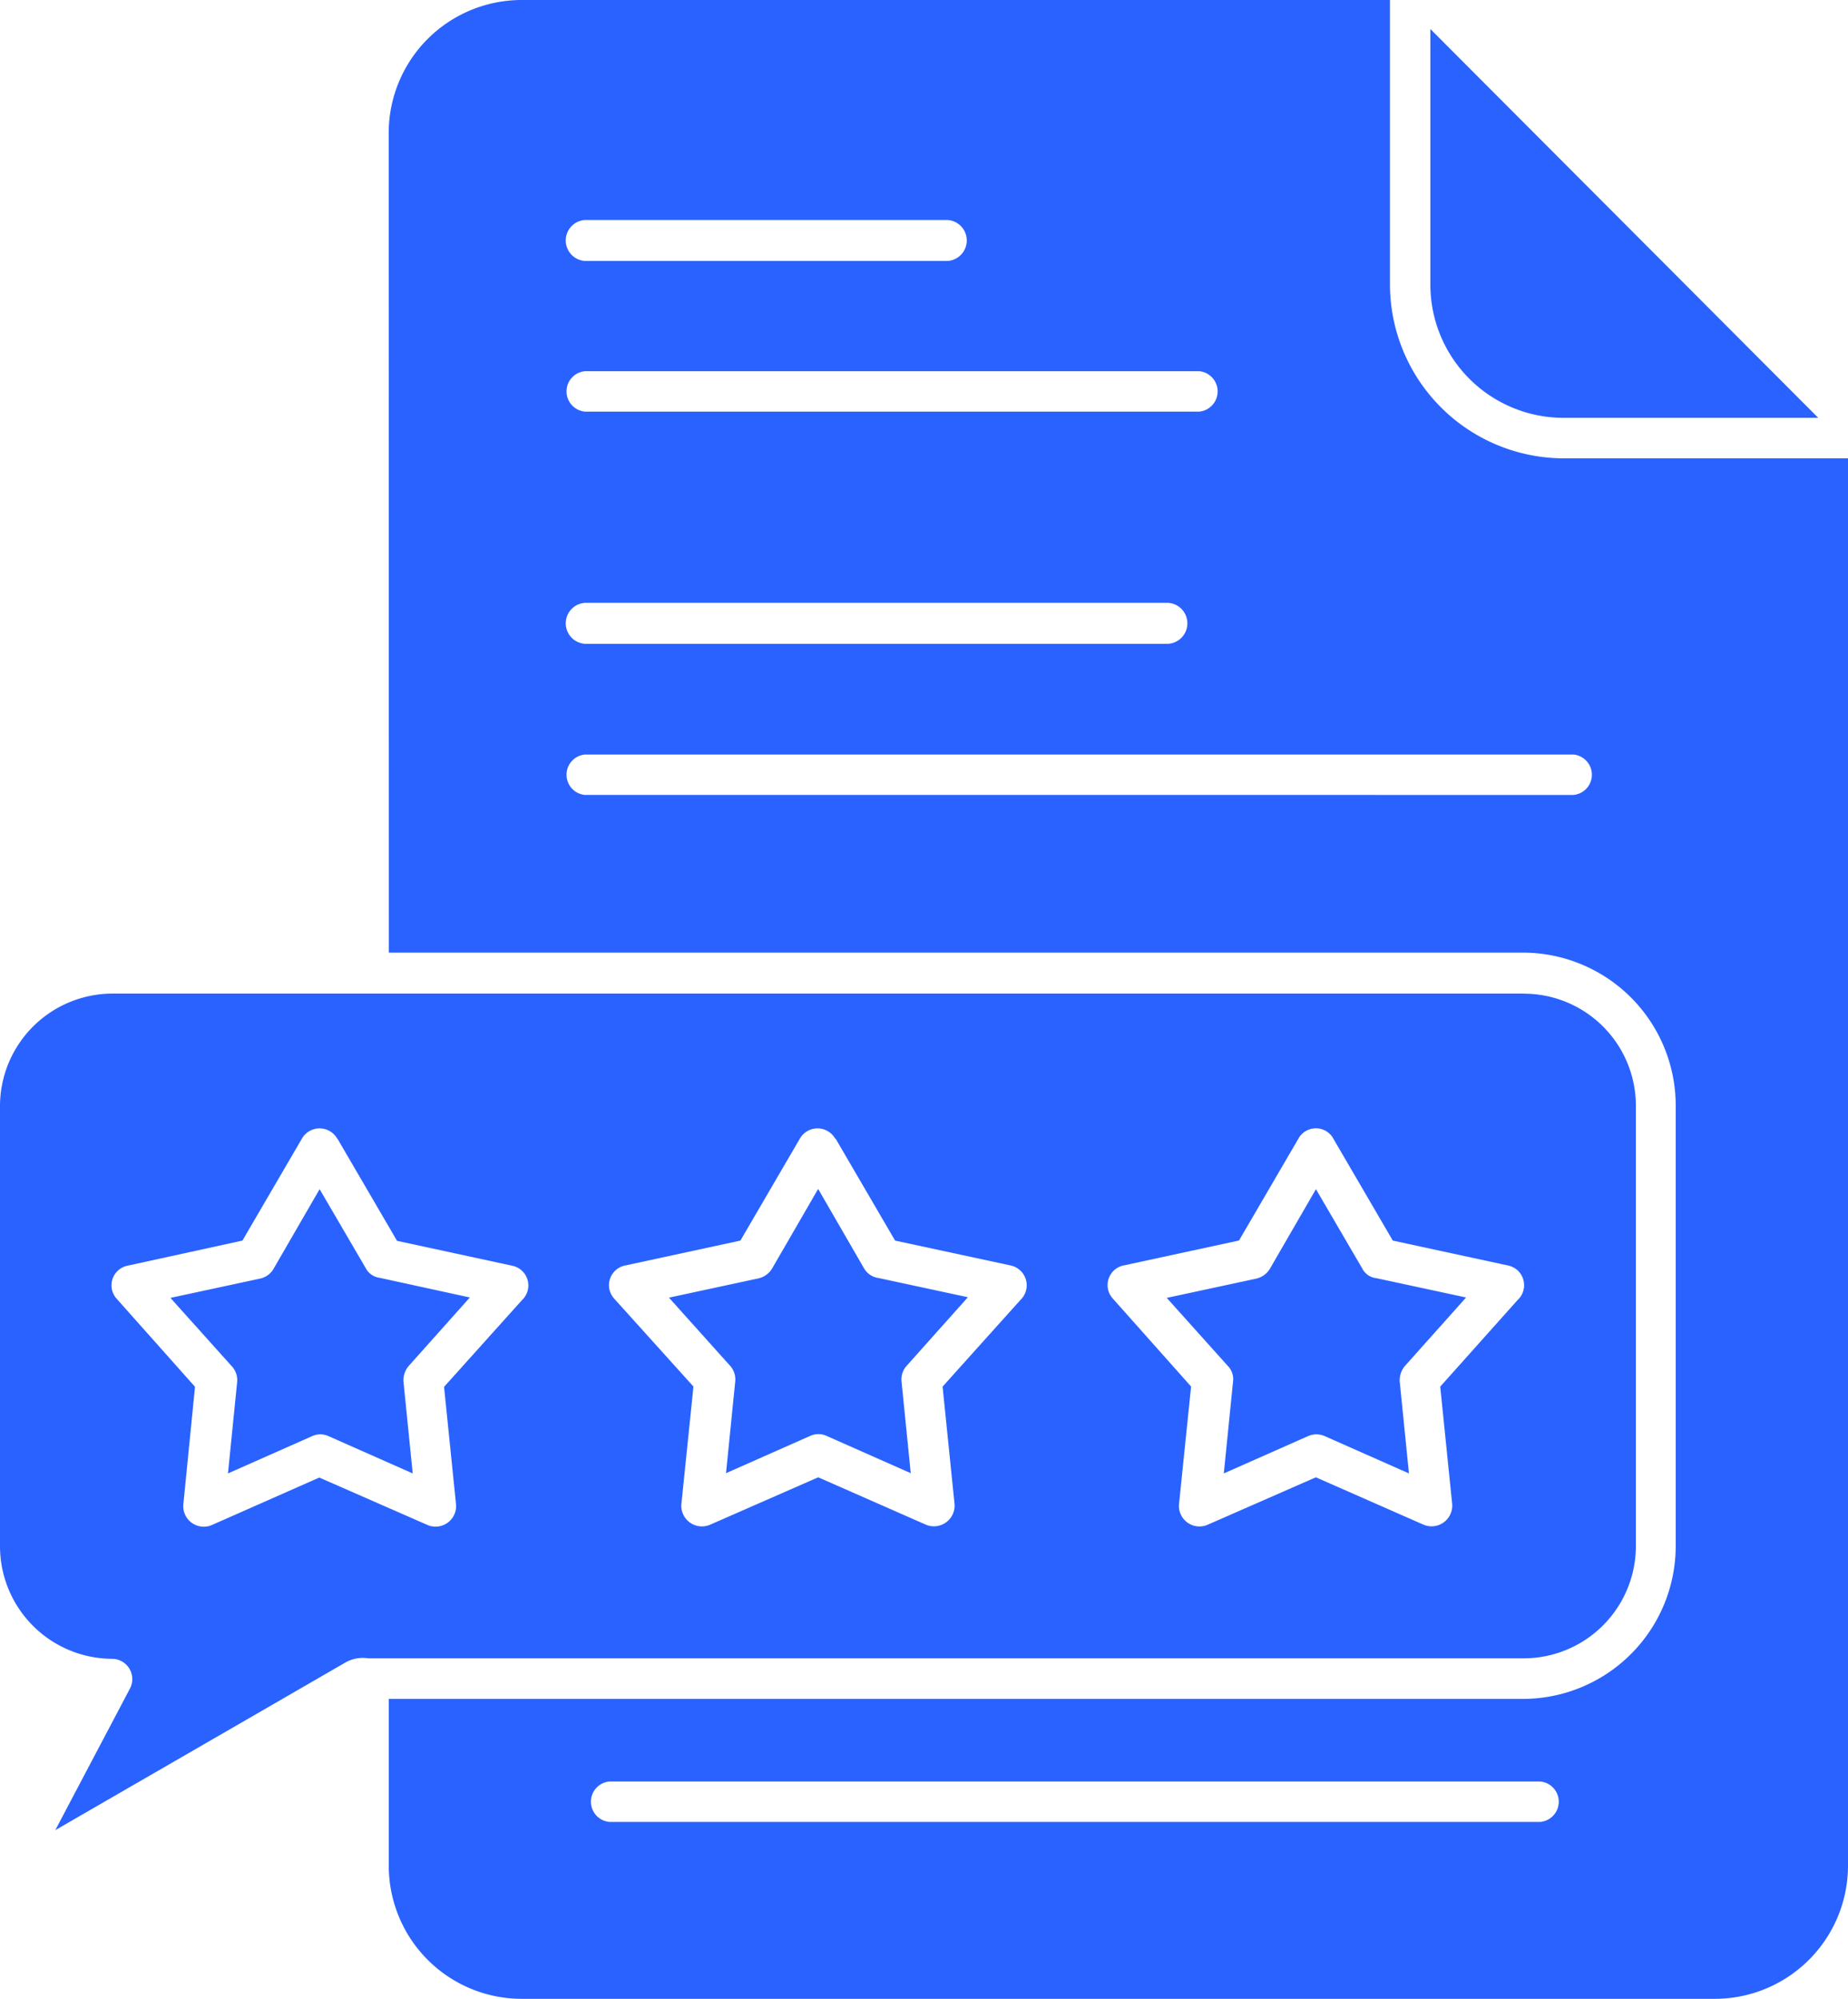 <svg xmlns="http://www.w3.org/2000/svg" width="22.868" height="24.731" viewBox="0 0 22.868 24.731">
  <path id="Path_17939" data-name="Path 17939" d="M62.941,61.543a.251.251,0,0,1,0-.5H74.46a.251.251,0,0,1,0,.5ZM73.1,39.359v3.169a1.649,1.649,0,0,0,1.642,1.642H77.9Zm1.151,11.935H56.785A1.394,1.394,0,0,0,55.4,52.68v5.46a1.394,1.394,0,0,0,1.385,1.385h0a.251.251,0,0,1,.222.37l-.923,1.75,3.6-2.08a.438.438,0,0,1,.274-.046h14.3a1.39,1.39,0,0,0,1.385-1.385V52.68a1.387,1.387,0,0,0-1.385-1.385Zm-14.039-.507H74.249a1.893,1.893,0,0,1,1.887,1.887v5.46a1.893,1.893,0,0,1-1.887,1.887H60.211V62.09a1.646,1.646,0,0,0,1.642,1.642H76.626a1.649,1.649,0,0,0,1.642-1.642V44.671H74.745A2.154,2.154,0,0,1,72.6,42.522V39H61.852a1.646,1.646,0,0,0-1.642,1.642Zm5.882,3.91-.57-.986-.564.975a.267.267,0,0,1-.171.131l-1.111.239.752.838a.253.253,0,0,1,.068.2l-.114,1.134,1.043-.462a.243.243,0,0,1,.2,0l1.043.462-.114-1.134h0a.25.25,0,0,1,.063-.194l.758-.849-1.111-.239h0a.24.24,0,0,1-.171-.114Zm-.353-1.607.735,1.26,1.431.308a.251.251,0,0,1,.12.427l-.963,1.072.148,1.453a.256.256,0,0,1-.353.256h0l-1.334-.587-1.339.587a.255.255,0,0,1-.353-.268l.148-1.442L63,55.068a.248.248,0,0,1,.137-.41h0l1.425-.308.735-1.26a.252.252,0,0,1,.439,0ZM72.26,54.7l-.576-.986-.564.975a.267.267,0,0,1-.171.131l-1.111.239.752.838a.235.235,0,0,1,.068.2l-.114,1.134,1.043-.462a.257.257,0,0,1,.205,0l1.043.462-.114-1.134h0a.274.274,0,0,1,.063-.194l.758-.849-1.111-.239h0a.22.22,0,0,1-.171-.114ZM71.9,53.09l.735,1.26,1.425.308a.249.249,0,0,1,.12.427l-.958,1.072.148,1.453a.256.256,0,0,1-.353.256h0l-1.334-.587-1.339.587a.254.254,0,0,1-.353-.268l.148-1.442-.969-1.089a.248.248,0,0,1,.137-.41h0l1.425-.308.735-1.26a.247.247,0,0,1,.433,0ZM59.931,54.7l-.576-.986-.564.975a.254.254,0,0,1-.171.131l-1.111.239.752.838a.257.257,0,0,1,.074.2l-.114,1.134,1.043-.462a.243.243,0,0,1,.2,0l1.043.462-.114-1.134h0a.274.274,0,0,1,.063-.194l.758-.849L60.1,54.811h0a.229.229,0,0,1-.171-.114Zm-.353-1.607.735,1.26,1.425.308a.249.249,0,0,1,.12.427l-.963,1.072.148,1.453a.254.254,0,0,1-.353.256h0l-1.339-.587-1.328.587a.254.254,0,0,1-.353-.268l.143-1.442-.969-1.089a.248.248,0,0,1,.137-.41h0L58.4,54.35l.735-1.26a.252.252,0,0,1,.439,0Zm3.061-10.864a.254.254,0,0,1,0-.507h4.486a.254.254,0,0,1,0,.507Zm0,1.864a.251.251,0,0,1,0-.5h7.6a.251.251,0,0,1,0,.5Zm0,2.873a.254.254,0,0,1,0-.507h7.216a.254.254,0,0,1,0,.507Zm0,1.87a.251.251,0,0,1,0-.5H74.87a.251.251,0,0,1,0,.5Z" transform="translate(-55.4 -39)" fill="#2962ff"/>
</svg>
